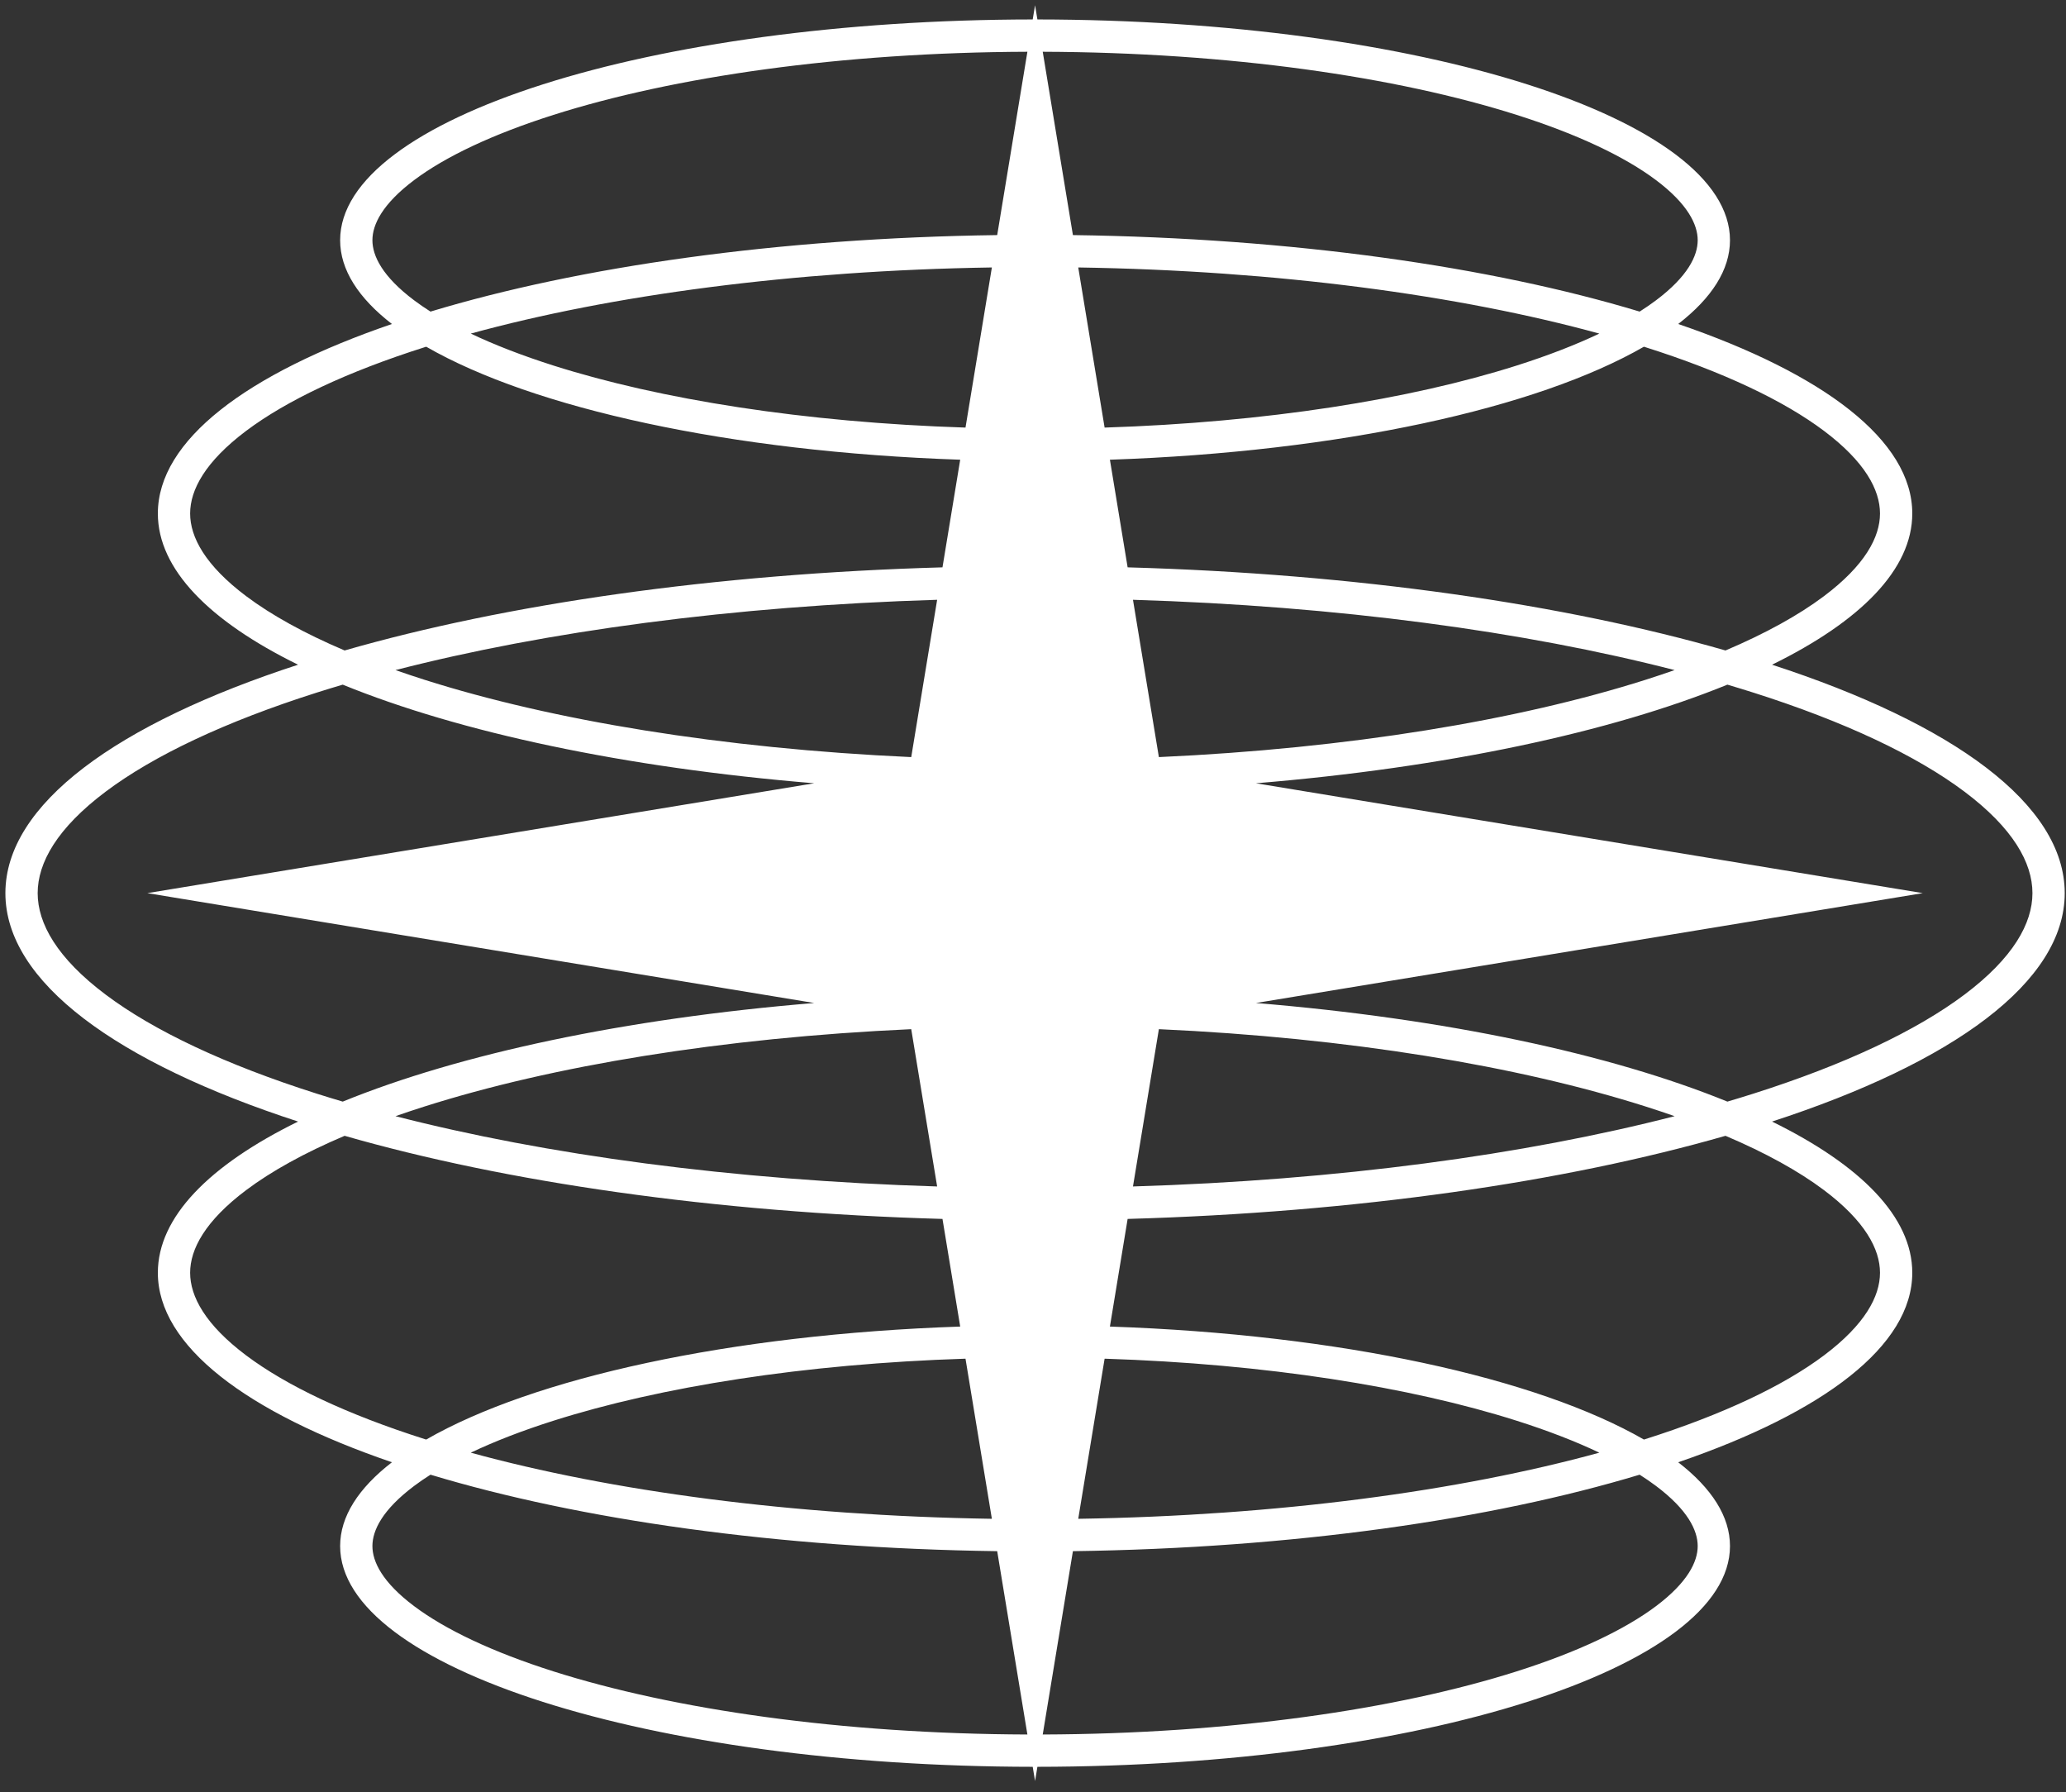 <svg width="128" height="111" viewBox="0 0 128 111" fill="none" xmlns="http://www.w3.org/2000/svg">
<rect x="0" y="0" width="128" height="111" fill="#333333" stroke="none"/>
<path fill-rule="evenodd" clip-rule="evenodd" d="M18.467 69.473C7.247 65.821 0.334 60.829 0.334 55.323C0.334 49.818 7.247 44.825 18.467 41.174C12.971 38.476 9.78 35.26 9.78 31.808C9.78 27.275 15.282 23.149 24.282 20.069C22.214 18.469 21.073 16.717 21.073 14.88C21.073 7.343 40.271 1.23 63.982 1.205L64.128 0.323L64.273 1.205C87.984 1.23 107.182 7.343 107.182 14.88C107.182 16.717 106.042 18.469 103.974 20.069C112.973 23.149 118.476 27.275 118.476 31.808C118.476 35.26 115.285 38.476 109.788 41.174C121.008 44.825 127.921 49.818 127.921 55.323C127.921 60.829 121.008 65.821 109.788 69.473C115.285 72.17 118.476 75.386 118.476 78.838C118.476 83.372 112.973 87.497 103.974 90.577C106.042 92.177 107.182 93.93 107.182 95.767C107.182 103.303 87.984 109.416 64.273 109.441L64.128 110.323L63.982 109.441C40.271 109.416 21.073 103.303 21.073 95.767C21.073 93.93 22.214 92.177 24.282 90.577C15.282 87.497 9.78 83.372 9.78 78.838C9.78 75.386 12.971 72.17 18.467 69.473ZM9.128 55.323L50.444 48.518C38.691 47.55 28.483 45.364 21.234 42.409C20.688 42.571 20.151 42.735 19.624 42.902C13.963 44.701 9.526 46.8 6.548 49.036C3.535 51.298 2.334 53.444 2.334 55.323C2.334 57.203 3.535 59.348 6.548 61.611C9.526 63.847 13.963 65.946 19.624 67.744C20.151 67.911 20.688 68.076 21.234 68.237C28.483 65.283 38.691 63.097 50.444 62.129L9.128 55.323ZM107.022 68.237C107.568 68.076 108.104 67.911 108.631 67.744C114.293 65.946 118.729 63.847 121.707 61.611C124.72 59.348 125.921 57.203 125.921 55.323C125.921 53.444 124.72 51.298 121.707 49.036C118.729 46.8 114.293 44.701 108.631 42.902C108.104 42.735 107.568 42.571 107.022 42.409C99.773 45.364 89.564 47.55 77.811 48.518L119.128 55.323L77.811 62.129C89.564 63.097 99.773 65.283 107.022 68.237ZM106.904 40.292C109.394 39.234 111.442 38.101 113.004 36.928C115.539 35.024 116.476 33.273 116.476 31.808C116.476 30.343 115.539 28.592 113.004 26.688C110.504 24.811 106.759 23.035 101.952 21.509L101.85 21.476C95.227 25.289 83.039 27.99 68.765 28.476L69.863 35.143C84.059 35.544 96.918 37.423 106.904 40.292ZM70.194 37.153C82.895 37.538 94.455 39.115 103.752 41.507C103.17 41.711 102.57 41.911 101.952 42.108C94.044 44.619 83.564 46.362 71.799 46.897L70.194 37.153ZM58.061 37.153L56.456 46.897C44.691 46.362 34.211 44.619 26.303 42.108C25.686 41.911 25.085 41.711 24.503 41.507C33.801 39.115 45.36 37.538 58.061 37.153ZM58.392 35.143C44.196 35.544 31.337 37.423 21.351 40.292C18.862 39.234 16.814 38.101 15.252 36.928C12.717 35.024 11.78 33.273 11.78 31.808C11.78 30.343 12.717 28.592 15.252 26.688C17.752 24.811 21.496 23.035 26.303 21.509L26.405 21.476C33.029 25.289 45.216 27.99 59.49 28.476L58.392 35.143ZM103.752 69.139C94.455 71.531 82.895 73.109 70.194 73.493L71.799 63.75C83.564 64.284 94.044 66.027 101.952 68.539C102.57 68.735 103.17 68.935 103.752 69.139ZM69.863 75.504C84.059 75.102 96.918 73.223 106.904 70.355C109.394 71.412 111.442 72.546 113.004 73.719C115.539 75.622 116.476 77.373 116.476 78.838C116.476 80.304 115.539 82.055 113.004 83.958C110.504 85.835 106.759 87.611 101.952 89.138L101.85 89.17C95.227 85.357 83.039 82.656 68.765 82.171L69.863 75.504ZM58.392 75.504L59.49 82.171C45.216 82.656 33.029 85.357 26.405 89.17L26.303 89.138C21.496 87.611 17.752 85.835 15.252 83.958C12.717 82.055 11.78 80.304 11.78 78.838C11.78 77.373 12.717 75.622 15.252 73.719C16.814 72.546 18.862 71.412 21.351 70.355C31.337 73.223 44.196 75.102 58.392 75.504ZM58.061 73.493C45.36 73.109 33.801 71.531 24.503 69.139C25.085 68.935 25.686 68.735 26.303 68.539C34.211 66.027 44.691 64.284 56.456 63.75L58.061 73.493ZM102.598 18.603C102.286 18.837 101.948 19.07 101.585 19.301C92.364 16.514 80.064 14.746 66.473 14.562L64.603 3.206C76.154 3.246 86.521 4.752 93.966 7.117C97.751 8.319 100.669 9.708 102.598 11.156C104.561 12.631 105.182 13.91 105.182 14.88C105.182 15.85 104.561 17.129 102.598 18.603ZM99.088 20.663C90.403 18.283 79.181 16.76 66.803 16.567L68.437 26.486C78.44 26.165 87.355 24.743 93.966 22.643C95.907 22.026 97.62 21.361 99.088 20.663ZM59.818 26.486L61.452 16.567C49.074 16.76 37.853 18.283 29.167 20.663C30.636 21.361 32.348 22.026 34.289 22.643C40.9 24.743 49.816 26.165 59.818 26.486ZM26.671 19.301C35.892 16.514 48.191 14.746 61.782 14.562L63.653 3.206C52.102 3.246 41.734 4.752 34.289 7.117C30.504 8.319 27.586 9.708 25.658 11.156C23.694 12.631 23.073 13.91 23.073 14.88C23.073 15.85 23.694 17.129 25.658 18.603C25.97 18.837 26.308 19.07 26.671 19.301ZM26.671 91.346C26.308 91.576 25.97 91.809 25.658 92.043C23.694 93.517 23.073 94.797 23.073 95.767C23.073 96.737 23.694 98.016 25.658 99.49C27.586 100.938 30.504 102.328 34.289 103.53C41.734 105.894 52.102 107.4 63.653 107.44L61.782 96.084C48.191 95.901 35.892 94.132 26.671 91.346ZM61.452 94.079C49.074 93.886 37.853 92.364 29.167 89.983C30.636 89.285 32.348 88.62 34.289 88.004C40.9 85.904 49.816 84.481 59.818 84.161L61.452 94.079ZM66.473 96.084L64.603 107.44C76.154 107.4 86.521 105.894 93.966 103.53C97.751 102.328 100.669 100.938 102.598 99.49C104.561 98.016 105.182 96.737 105.182 95.767C105.182 94.797 104.561 93.517 102.598 92.043C102.286 91.809 101.948 91.576 101.585 91.346C92.363 94.132 80.064 95.901 66.473 96.084ZM99.088 89.983C90.403 92.364 79.181 93.886 66.803 94.079L68.437 84.161C78.44 84.481 87.355 85.904 93.966 88.004C95.907 88.62 97.62 89.286 99.088 89.983Z" fill="white"/>
</svg>
